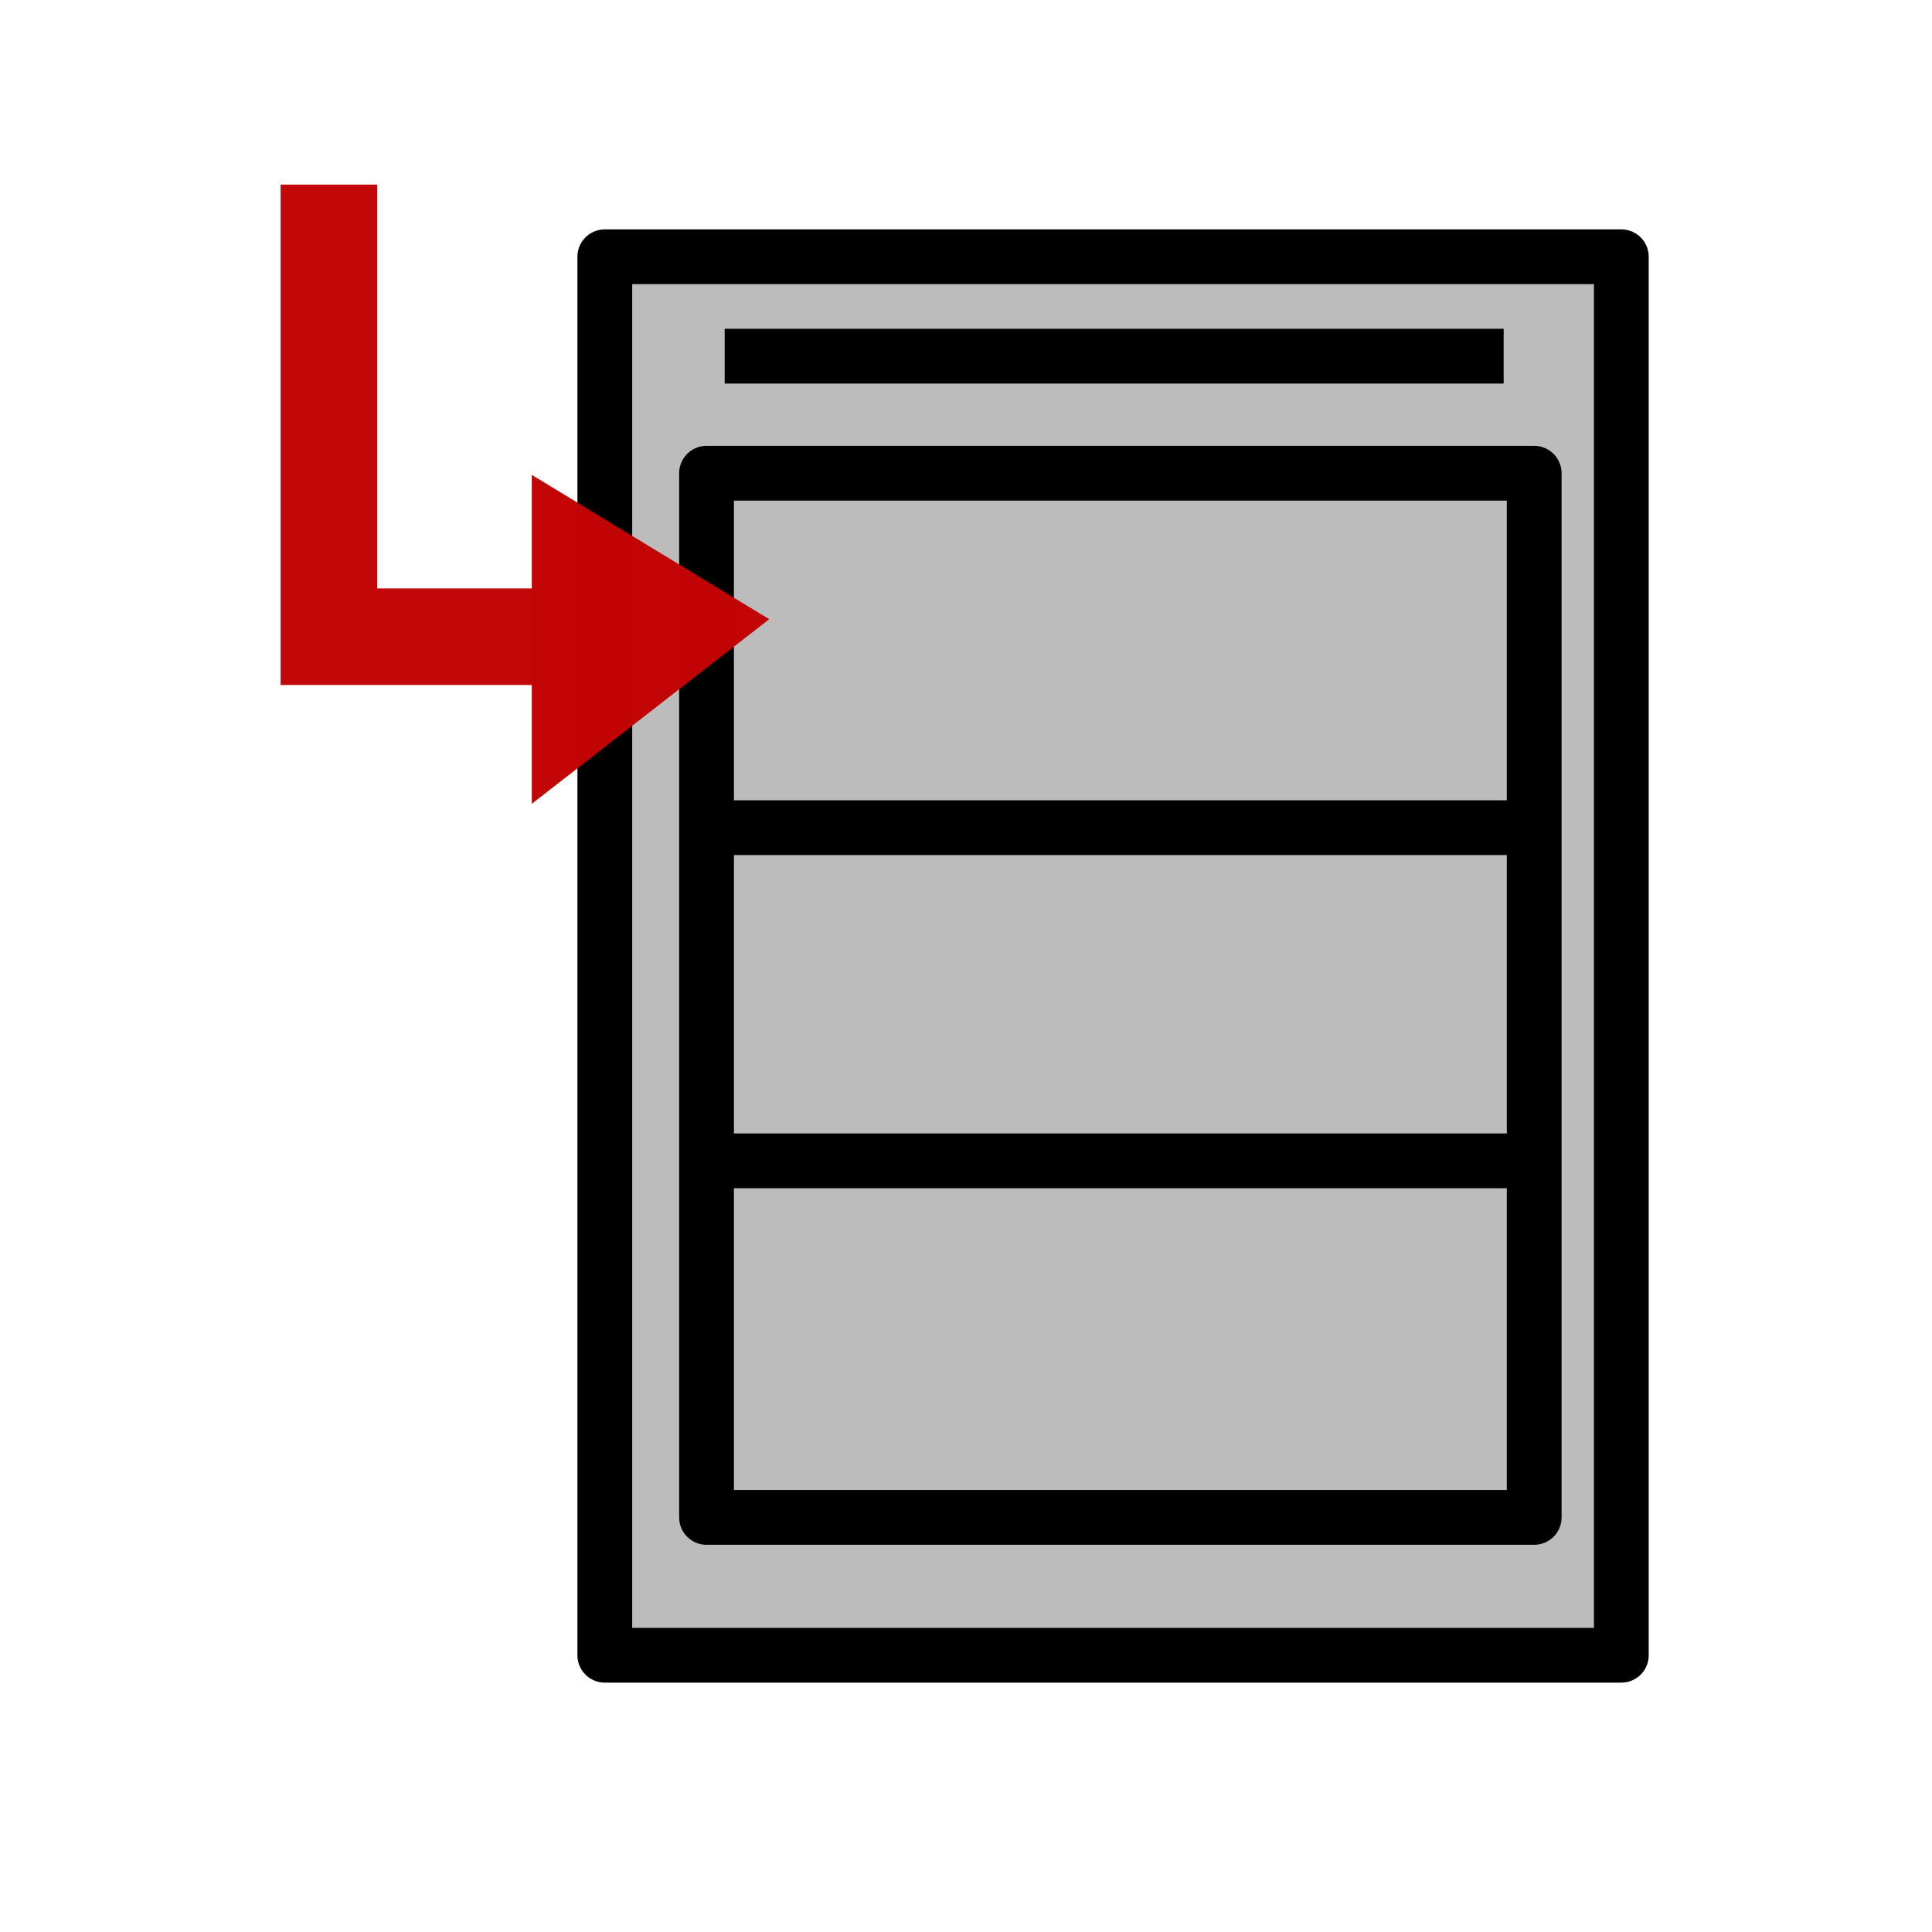 <?xml version="1.0" encoding="UTF-8" standalone="no"?>
<svg
   xmlns:dc="http://purl.org/dc/elements/1.1/"
   xmlns:cc="http://creativecommons.org/ns#"
   xmlns:rdf="http://www.w3.org/1999/02/22-rdf-syntax-ns#"
   xmlns:svg="http://www.w3.org/2000/svg"
   xmlns="http://www.w3.org/2000/svg"
   viewBox="0 0 20 20"
   height="20"
   width="20"
   id="svg833"
   version="1.1">
  <defs
     id="defs837" />
  <rect
     y="2.658"
     x="6.261"
     height="14.477"
     width="10.523"
     id="rect845"
     style="fill:#bcbcbc;fill-opacity:1;stroke:#000000;stroke-width:0.567;stroke-linecap:round;stroke-linejoin:round;stroke-miterlimit:4;stroke-dasharray:none" />
  <rect
     y="4.899"
     x="7.314"
     height="10.809"
     width="8.568"
     id="rect847"
     style="fill:#bcbcbc;fill-opacity:1;stroke:#000000;stroke-width:0.567;stroke-linecap:round;stroke-linejoin:round;stroke-miterlimit:4;stroke-dasharray:none" />
  <g
     id="g841">
    <path
       id="path844"
       d="m 5.505,4.916 v 3.405 l 2.458,-1.911 z"
       style="fill:#c10505;fill-opacity:0.992;stroke:none;stroke-width:1.539px;stroke-linecap:butt;stroke-linejoin:miter;stroke-opacity:0.992" />
    <path
       id="path846"
       d="M 7.502,3.687 H 15.566"
       style="fill:none;stroke:#000000;stroke-width:0.567;stroke-linecap:butt;stroke-linejoin:miter;stroke-opacity:1;stroke-miterlimit:4;stroke-dasharray:none" />
  </g>
  <path
     id="path849"
     d="m 7.446,8.568 h 8.194"
     style="fill:none;stroke:#000000;stroke-width:0.567;stroke-linecap:butt;stroke-linejoin:miter;stroke-miterlimit:4;stroke-dasharray:none;stroke-opacity:1" />
  <path
     id="path851"
     d="M 7.402,12.017 H 15.728"
     style="fill:none;stroke:#000000;stroke-width:0.567;stroke-linecap:butt;stroke-linejoin:miter;stroke-miterlimit:4;stroke-dasharray:none;stroke-opacity:1" />
  <path
     id="path853"
     d="M 3.405,1.911 V 6.591 H 5.558"
     style="fill:none;stroke:#c00606;stroke-width:1px;stroke-linecap:butt;stroke-linejoin:miter;stroke-opacity:0.992" />
</svg>
